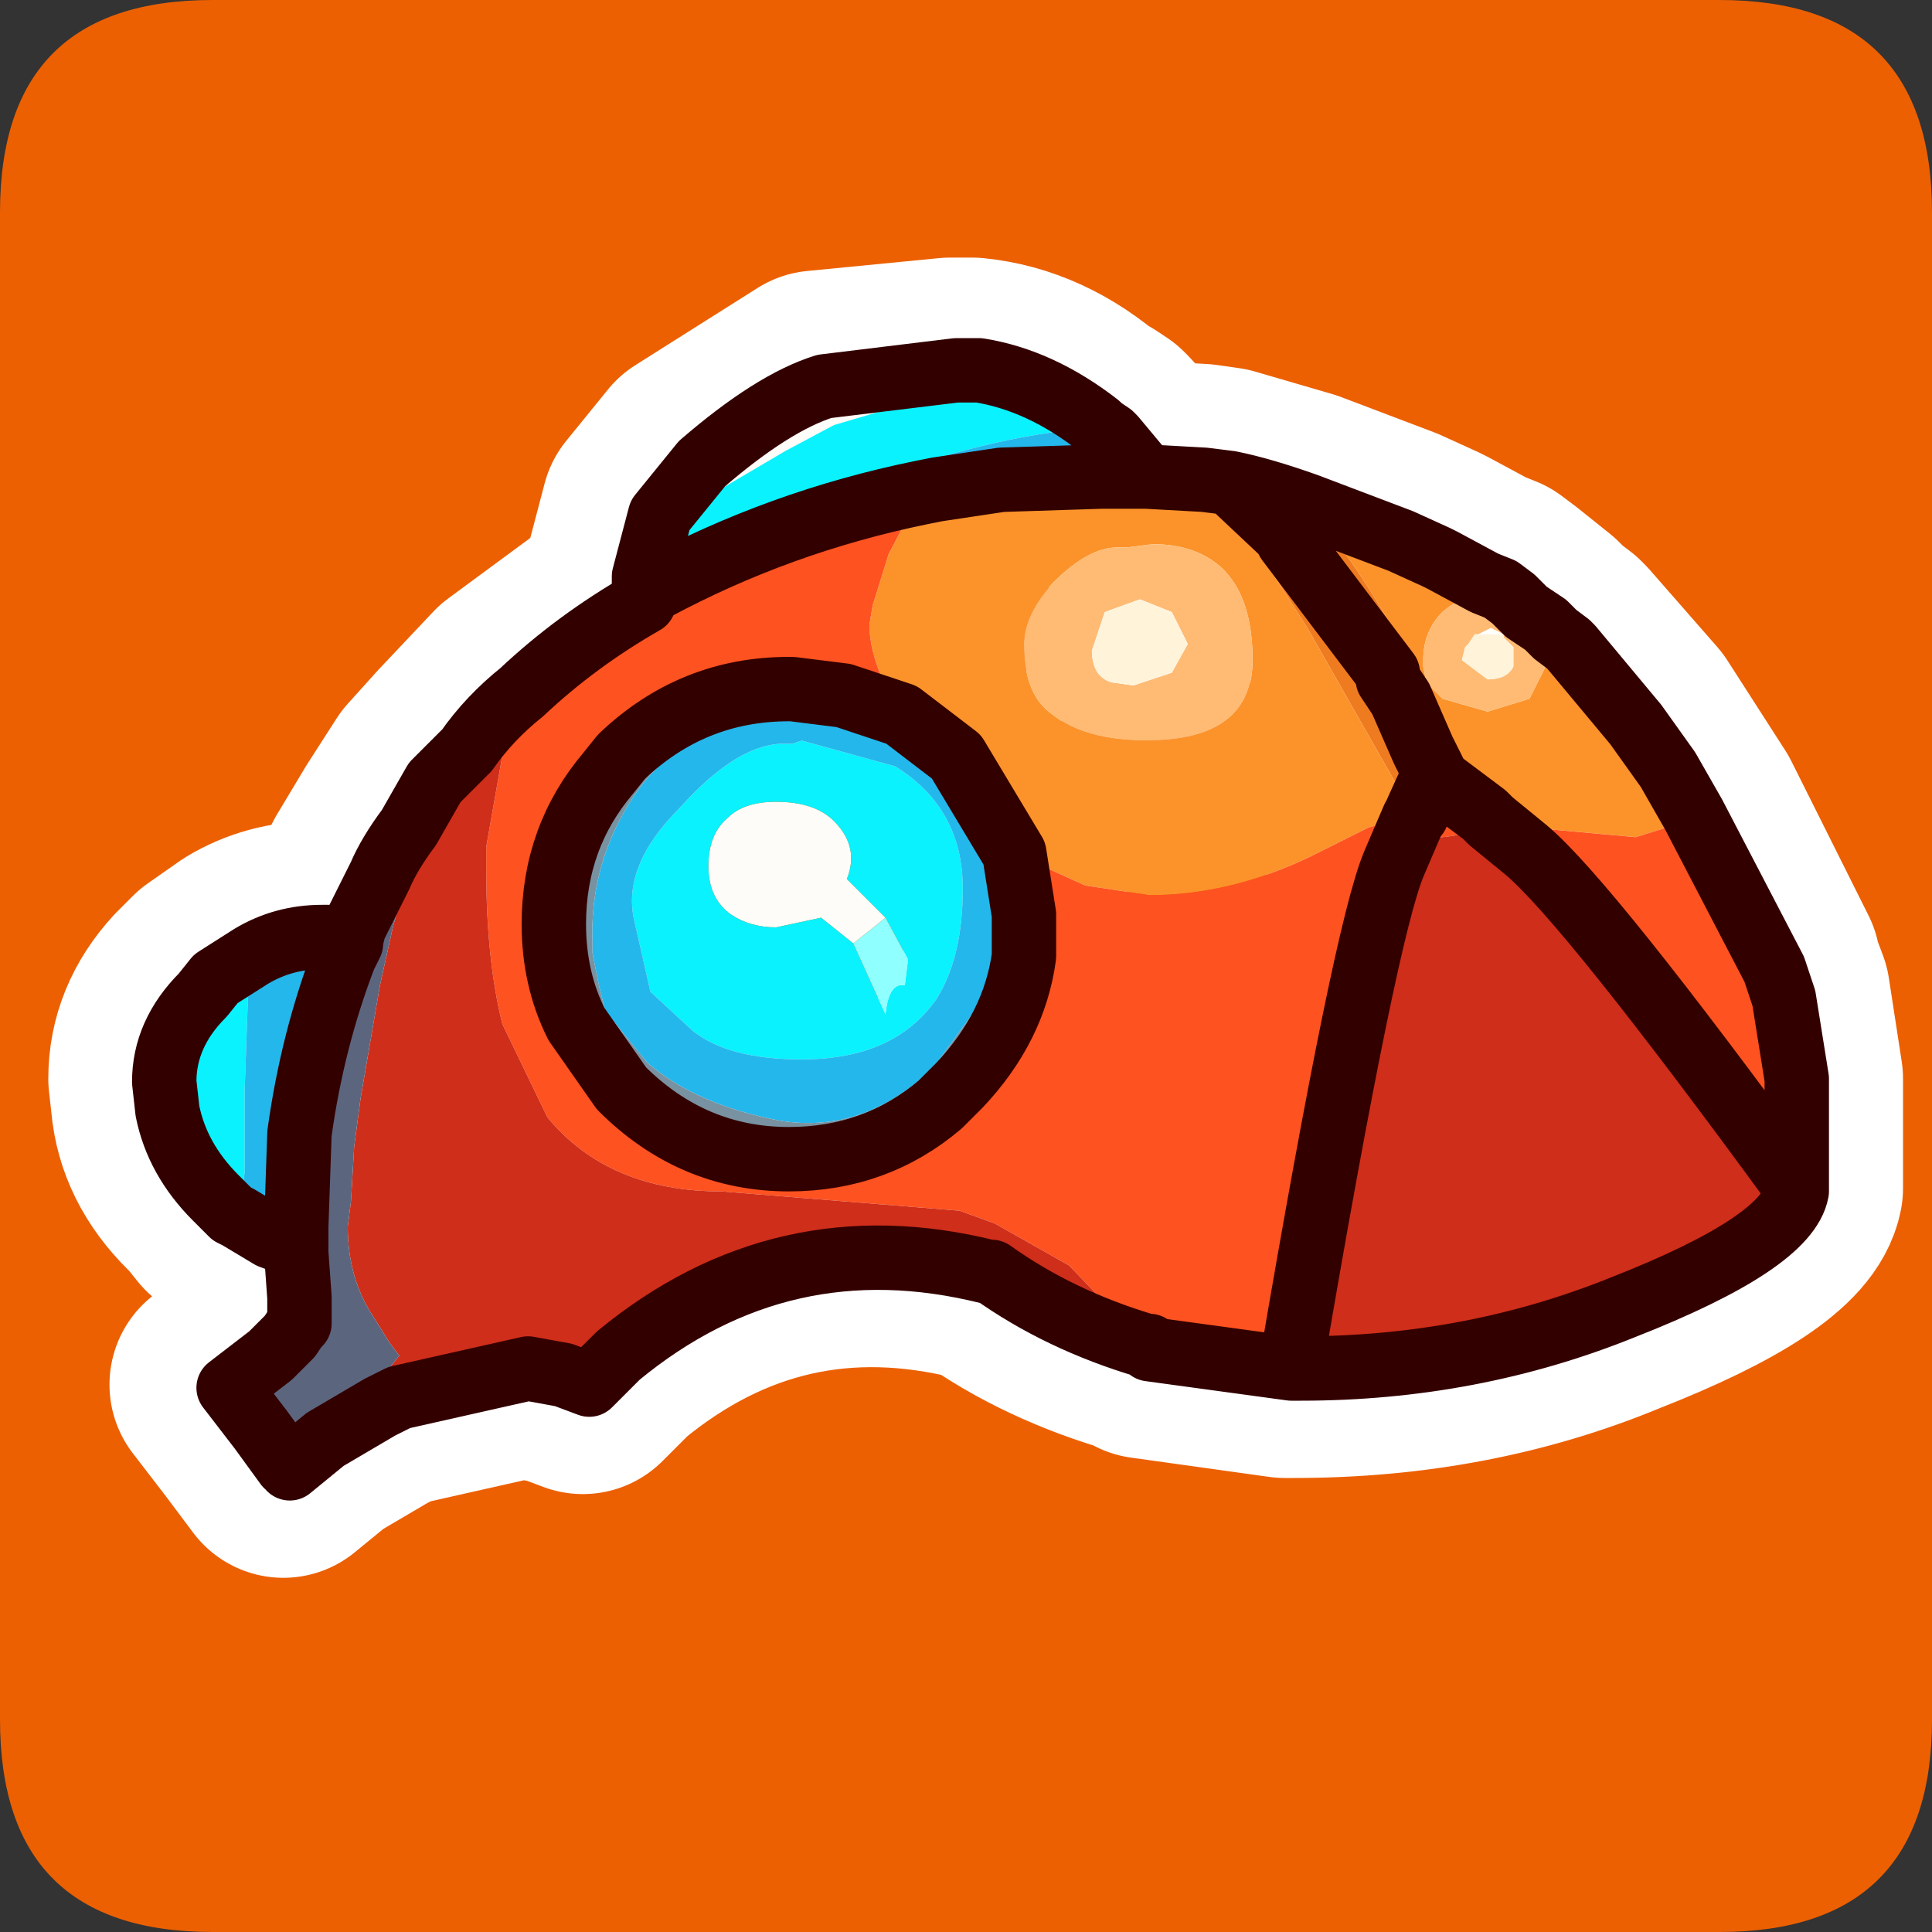 <?xml version="1.0" encoding="UTF-8" standalone="no"?>
<svg xmlns:ffdec="https://www.free-decompiler.com/flash" xmlns:xlink="http://www.w3.org/1999/xlink" ffdec:objectType="frame" height="30.0px" width="30.0px" xmlns="http://www.w3.org/2000/svg">
  <rect width="100%" height="100%" fill="#333333" stroke="none"/>
  <g transform="matrix(1.0, 0.0, 0.0, 1.0, 0.0, 0.0)">
    <use ffdec:characterId="1" height="30.0" transform="matrix(1.0, 0.0, 0.0, 1.0, 0.0, 0.0)" width="30.0" xlink:href="#shape0"/>
  </g>
  <defs>
    <g id="shape0" transform="matrix(1.0, 0.0, 0.0, 1.0, 0.0, 0.0)">
      <path d="M0.0 0.0 L30.0 0.0 30.0 30.0 0.0 30.0 0.0 0.0" fill="#33cc66" fill-opacity="0.0" fill-rule="evenodd" stroke="none"/>
      <path d="M0.0 26.7 L0.0 3.3 Q0.0 0.0 3.3 0.0 L26.7 0.0 Q30.0 0.0 30.0 3.3 L30.0 26.7 Q30.0 30.0 26.7 30.0 L3.3 30.0 Q0.0 30.0 0.0 26.7" fill="#ec6002" fill-rule="evenodd" stroke="none"/>
      <path d="M21.65 8.35 L22.2 8.6 22.3 8.65 22.95 9.0 23.2 9.1 23.4 9.25 23.65 9.45 23.9 9.65 24.05 9.8 24.25 9.95 24.3 10.0 25.35 11.2 25.8 11.9 26.25 12.6 27.45 15.0 27.45 15.05 27.6 15.45 27.8 16.75 27.8 18.45 Q27.65 19.25 25.1 20.25 22.8 21.2 20.1 21.2 L19.95 21.2 17.8 20.9 17.8 20.85 17.75 20.85 Q16.35 20.45 15.3 19.7 L15.25 19.7 Q12.05 18.9 9.5 21.0 L9.05 21.45 8.65 21.3 8.1 21.2 6.1 21.65 5.8 21.8 4.95 22.3 4.4 22.75 3.95 22.15 3.45 21.5 4.1 21.0 4.4 20.7 4.5 20.55 4.55 20.5 4.55 20.2 4.55 20.15 4.5 19.4 4.5 19.3 4.1 19.15 3.6 18.85 3.5 18.8 3.3 18.55 Q2.65 17.95 2.55 17.2 L2.5 16.75 Q2.5 16.0 3.05 15.4 L3.3 15.15 3.8 14.8 Q4.3 14.5 4.9 14.5 L4.95 14.5 5.05 14.5 5.35 14.6 5.35 14.55 5.4 14.35 5.8 13.55 6.25 12.8 6.7 12.1 7.15 11.6 8.0 10.7 9.9 9.3 9.9 9.25 9.9 9.05 9.9 8.9 10.15 7.95 10.8 7.15 12.7 5.95 14.75 5.75 15.1 5.75 Q16.1 5.85 16.95 6.6 L17.0 6.6 17.15 6.7 17.2 6.75 17.75 7.35 18.65 7.4 19.0 7.45 20.2 7.8 21.65 8.35 M19.0 7.45 L19.85 8.25 19.9 8.35 21.45 10.4 21.45 10.5 21.65 10.8 22.0 11.6 22.2 12.0 22.15 12.0 22.95 12.6 23.05 12.7 23.65 13.15 Q24.55 13.95 27.8 18.45 M9.9 9.25 L10.1 9.1 Q12.0 8.05 14.2 7.6 L14.45 7.55 15.45 7.4 17.0 7.35 17.7 7.35 17.75 7.35 M15.8 14.8 Q15.65 15.9 14.8 16.8 L14.75 16.85 14.5 17.1 Q13.55 17.95 12.15 17.95 10.65 17.95 9.55 16.85 L8.85 15.9 Q8.5 15.15 8.5 14.3 8.5 12.95 9.35 11.95 L9.55 11.7 Q10.65 10.65 12.15 10.65 L12.2 10.65 13.0 10.75 13.9 11.05 14.75 11.7 15.65 13.2 15.8 14.15 15.8 14.3 15.8 14.8 M22.15 12.0 L21.9 12.55 21.9 12.6 21.85 12.65 21.55 13.35 Q21.15 14.4 19.95 21.15 L19.95 21.2 M4.5 19.3 L4.5 19.0 4.55 17.55 Q4.75 16.1 5.25 14.8 L5.35 14.6" fill="none" stroke="#ffffff" stroke-linecap="round" stroke-linejoin="round" stroke-width="3.5"/>
      <path d="M18.7 7.45 L19.1 7.5 Q19.6 7.6 20.3 7.85 21.1 8.75 21.9 10.25 L21.95 10.3 22.1 10.65 23.05 12.65 22.25 12.05 22.3 12.05 22.1 11.65 21.75 10.85 21.55 10.55 21.55 10.45 20.0 8.4 19.95 8.3 19.1 7.5 19.95 8.3 20.0 8.4 21.55 10.45 21.55 10.55 21.75 10.85 22.1 11.65 22.3 12.05 22.25 12.05 22.0 12.6 22.0 12.65 21.95 12.65 20.3 9.75 19.6 8.65 18.7 7.45" fill="#ee7b20" fill-rule="evenodd" stroke="none"/>
      <path d="M20.3 7.85 L21.75 8.4 22.3 8.65 22.4 8.7 23.05 9.05 23.3 9.15 23.5 9.3 23.3 9.3 23.25 9.3 23.05 9.2 Q22.7 9.25 22.4 9.5 22.1 9.8 22.1 10.25 L22.1 10.35 22.15 10.6 22.4 10.85 23.1 11.05 23.75 10.85 24.0 10.35 23.95 10.05 23.9 9.9 23.7 9.5 24.0 9.7 24.15 9.85 24.35 10.0 24.4 10.05 25.4 11.25 25.9 11.95 26.3 12.65 26.2 12.75 25.4 13.0 23.75 12.85 23.7 12.8 23.15 12.75 23.05 12.65 22.1 10.65 21.95 10.3 21.9 10.25 Q21.1 8.75 20.3 7.85 M17.8 7.4 L18.7 7.45 19.6 8.65 20.3 9.75 21.95 12.65 21.25 12.85 20.35 13.3 Q19.1 13.9 17.85 13.9 L16.85 13.75 15.75 13.25 14.85 11.75 14.0 11.1 Q13.5 10.3 13.5 9.7 L13.55 9.4 13.8 8.6 14.3 7.65 14.55 7.6 15.55 7.45 17.1 7.4 17.75 7.4 17.8 7.4 M17.5 8.5 L17.35 8.5 Q16.9 8.5 16.35 9.05 15.9 9.55 15.9 10.0 15.9 10.8 16.35 11.1 16.85 11.5 17.8 11.5 19.45 11.5 19.45 10.25 19.45 9.25 18.95 8.8 18.55 8.45 17.9 8.45 L17.5 8.5" fill="#fc932a" fill-rule="evenodd" stroke="none"/>
      <path d="M23.5 9.3 L23.7 9.5 23.9 9.9 23.95 10.05 24.0 10.35 23.75 10.85 23.1 11.05 22.4 10.85 22.15 10.6 22.1 10.35 22.1 10.25 Q22.1 9.8 22.4 9.5 22.7 9.25 23.05 9.2 L23.25 9.3 23.3 9.3 23.5 9.3 M17.5 8.5 L17.9 8.45 Q18.55 8.45 18.95 8.8 19.45 9.25 19.45 10.25 19.45 11.5 17.8 11.5 16.85 11.5 16.35 11.1 15.9 10.8 15.9 10.0 15.9 9.55 16.35 9.05 16.9 8.5 17.35 8.5 L17.5 8.5 M17.7 9.3 L17.15 9.5 16.95 10.1 Q16.95 10.5 17.25 10.6 L17.6 10.65 18.2 10.45 18.45 10.0 18.2 9.5 17.7 9.3 M22.95 9.85 L22.9 9.85 22.8 10.0 22.75 10.05 22.7 10.25 23.1 10.55 Q23.4 10.55 23.5 10.35 L23.5 10.15 23.5 10.05 23.35 9.9 23.35 9.85 23.15 9.75 23.05 9.8 22.95 9.85" fill="#ffbb73" fill-rule="evenodd" stroke="none"/>
      <path d="M3.35 18.6 Q2.75 18.0 2.6 17.25 L2.55 16.8 Q2.55 16.05 3.15 15.45 L3.05 15.9 3.0 16.75 3.0 17.25 3.15 17.95 3.35 18.6 M10.25 8.0 L10.9 7.2 Q12.0 6.25 12.8 6.0 L14.85 5.75 15.2 5.75 Q15.0 6.1 14.5 6.2 L13.8 6.35 12.95 6.6 12.2 7.0 11.35 7.5 11.1 7.65 10.25 8.0 M13.25 14.65 L12.75 14.25 12.05 14.4 Q11.65 14.4 11.35 14.2 11.0 13.95 11.0 13.45 11.0 12.95 11.3 12.7 11.55 12.45 12.05 12.45 12.65 12.45 12.95 12.75 13.35 13.15 13.15 13.65 L13.7 14.2 13.75 14.25 13.5 14.45 13.25 14.65" fill="#fdfcf8" fill-rule="evenodd" stroke="none"/>
      <path d="M3.7 18.9 L3.6 18.85 3.35 18.6 3.15 17.95 3.0 17.25 3.0 16.75 3.05 15.9 3.15 15.45 3.35 15.2 3.9 14.85 3.85 15.5 3.8 16.9 3.8 18.2 3.75 18.55 3.7 18.9 M10.0 8.95 L10.25 8.0 11.1 7.65 11.35 7.5 12.2 7.0 12.95 6.6 13.8 6.35 14.5 6.2 Q15.0 6.1 15.2 5.75 16.15 5.9 17.05 6.6 L17.05 6.65 Q15.65 6.7 13.5 7.45 L11.05 8.35 10.0 8.95 M12.25 11.55 L12.3 11.55 12.45 11.5 13.9 11.9 Q14.95 12.55 14.95 13.8 14.95 14.85 14.55 15.5 13.9 16.45 12.45 16.45 11.3 16.45 10.75 16.0 L10.1 15.4 9.85 14.3 Q9.65 13.45 10.55 12.55 11.4 11.6 12.1 11.55 L12.25 11.55 M13.75 14.25 L13.7 14.2 13.15 13.65 Q13.35 13.15 12.95 12.75 12.65 12.45 12.05 12.45 11.55 12.45 11.3 12.7 11.0 12.95 11.0 13.45 11.0 13.95 11.35 14.2 11.65 14.4 12.05 14.4 L12.75 14.25 13.25 14.65 13.75 15.75 Q13.8 15.25 14.05 15.3 L14.1 14.9 13.75 14.25" fill="#0af2fe" fill-rule="evenodd" stroke="none"/>
      <path d="M26.3 12.65 L27.55 15.05 27.7 15.5 27.9 16.75 27.9 18.45 Q24.65 14.0 23.7 13.2 L23.15 12.75 23.7 12.8 23.75 12.85 25.4 13.0 26.2 12.75 26.3 12.65 M20.05 21.25 L17.85 20.95 17.85 20.9 17.8 20.9 16.6 19.65 15.45 19.0 14.9 18.8 11.2 18.5 Q9.45 18.5 8.5 17.35 L7.8 15.9 Q7.55 14.9 7.55 13.5 L7.55 13.15 7.85 11.45 8.1 10.75 Q8.95 9.95 10.0 9.35 L10.0 9.3 10.15 9.15 Q12.1 8.1 14.3 7.65 L13.8 8.6 13.55 9.4 13.5 9.7 Q13.5 10.3 14.0 11.1 L13.1 10.8 12.3 10.7 12.25 10.7 Q10.75 10.7 9.65 11.75 L9.45 12.0 Q8.6 13.0 8.6 14.35 8.6 15.2 8.95 15.9 L9.65 16.9 Q10.75 18.0 12.25 18.0 13.6 18.0 14.6 17.15 L14.85 16.9 14.9 16.85 Q15.75 15.95 15.9 14.85 L15.75 14.85 15.9 14.2 15.75 13.25 16.85 13.75 17.85 13.9 Q19.1 13.9 20.35 13.3 L21.25 12.85 21.95 12.65 22.0 12.65 21.95 12.7 21.65 13.4 Q21.2 14.45 20.05 21.2 L20.05 21.25 M15.9 14.85 L15.9 14.35 15.9 14.2 15.9 14.35 15.9 14.85 M12.25 11.55 L12.1 11.55 12.2 11.55 12.25 11.55 M22.3 12.35 L22.85 12.6 Q23.3 12.9 22.4 13.0 L22.0 13.0 22.0 12.85 22.1 12.65 22.25 12.45 22.3 12.4 22.3 12.35" fill="#fe5220" fill-rule="evenodd" stroke="none"/>
      <path d="M4.2 19.2 L3.7 18.9 3.75 18.55 3.8 18.2 3.8 16.9 3.85 15.5 3.9 14.85 Q4.4 14.55 5.0 14.55 L5.05 14.55 4.6 16.05 4.2 18.25 4.2 18.85 4.2 18.95 4.2 19.2 M10.0 9.3 L10.0 9.1 10.0 8.95 11.05 8.35 13.5 7.45 Q15.65 6.7 17.05 6.65 L17.25 6.75 17.3 6.8 17.8 7.4 17.75 7.4 17.1 7.4 15.55 7.45 14.55 7.6 14.3 7.65 Q12.1 8.1 10.15 9.15 L10.0 9.3 M14.0 11.1 L14.85 11.75 15.75 13.25 15.9 14.2 15.75 14.85 14.55 16.5 14.3 16.75 Q13.3 17.6 12.1 17.4 10.8 17.15 10.05 16.5 L9.4 15.7 9.3 15.3 9.2 14.8 9.2 14.65 Q9.15 13.4 9.85 12.35 10.6 11.25 12.3 10.85 L13.05 10.85 13.1 10.8 14.0 11.1 M12.1 11.55 Q11.4 11.6 10.55 12.55 9.65 13.45 9.85 14.3 L10.1 15.4 10.75 16.0 Q11.3 16.45 12.45 16.45 13.9 16.45 14.55 15.5 14.95 14.85 14.95 13.8 14.95 12.55 13.9 11.9 L12.45 11.5 12.3 11.55 12.25 11.55 12.2 11.55 12.1 11.55" fill="#24b7eb" fill-rule="evenodd" stroke="none"/>
      <path d="M17.7 9.3 L18.2 9.5 18.45 10.0 18.2 10.45 17.6 10.65 17.25 10.6 Q16.95 10.5 16.95 10.1 L17.15 9.5 17.7 9.3 M23.35 9.85 L23.35 9.9 23.5 10.05 23.5 10.15 23.5 10.35 Q23.4 10.55 23.1 10.55 L22.7 10.25 22.75 10.05 22.8 10.0 22.9 9.85 22.95 9.85 23.05 9.85 23.2 9.85 23.35 9.85" fill="#fff3da" fill-rule="evenodd" stroke="none"/>
      <path d="M4.6 19.35 L4.2 19.2 4.2 18.95 4.2 18.85 4.2 18.25 4.6 16.05 5.05 14.55 5.1 14.55 5.45 14.65 5.35 14.85 Q4.85 16.15 4.65 17.6 L4.6 19.05 4.6 19.35 M15.9 14.85 Q15.75 15.95 14.9 16.85 L14.85 16.9 14.6 17.15 Q13.6 18.0 12.25 18.0 10.75 18.0 9.65 16.9 L8.95 15.9 Q8.6 15.2 8.6 14.35 8.6 13.0 9.45 12.0 L9.65 11.75 Q10.75 10.7 12.25 10.7 L12.3 10.7 13.1 10.8 13.05 10.85 12.3 10.85 Q10.6 11.25 9.85 12.35 9.15 13.4 9.2 14.65 L9.2 14.8 9.3 15.3 9.4 15.7 10.05 16.5 Q10.8 17.15 12.1 17.4 13.3 17.6 14.3 16.75 L14.55 16.5 15.75 14.85 15.9 14.85" fill="#7892a1" fill-rule="evenodd" stroke="none"/>
      <path d="M13.25 14.65 L13.5 14.45 13.75 14.25 14.1 14.9 14.05 15.3 Q13.8 15.25 13.75 15.75 L13.25 14.65" fill="#8fffff" fill-rule="evenodd" stroke="none"/>
      <path d="M27.9 18.45 L27.9 18.5 Q27.75 19.3 25.2 20.3 22.85 21.25 20.2 21.25 L20.05 21.2 Q21.2 14.45 21.65 13.4 L21.95 12.7 22.0 12.65 22.0 12.6 22.25 12.05 23.05 12.65 23.15 12.75 23.7 13.2 Q24.65 14.0 27.9 18.45 M17.8 20.9 Q16.45 20.5 15.4 19.75 L15.35 19.75 Q12.15 18.95 9.6 21.05 L9.15 21.5 8.75 21.35 8.2 21.25 6.2 21.7 5.9 21.85 5.85 21.7 6.0 21.3 6.2 21.05 6.05 20.85 5.8 20.45 Q5.4 19.85 5.4 19.05 L5.45 18.65 5.5 17.8 5.6 17.05 5.9 15.3 6.1 14.4 6.5 12.95 6.75 12.15 7.25 11.65 Q7.6 11.15 8.1 10.75 L7.85 11.45 7.55 13.15 7.55 13.5 Q7.55 14.9 7.8 15.9 L8.5 17.35 Q9.45 18.5 11.2 18.5 L14.9 18.8 15.45 19.0 16.6 19.65 17.8 20.9 M22.3 12.35 L22.3 12.4 22.25 12.45 22.1 12.65 22.0 12.85 22.0 13.0 22.4 13.0 Q23.3 12.9 22.85 12.6 L22.3 12.35" fill="#cf2e1a" fill-rule="evenodd" stroke="none"/>
      <path d="M5.9 21.85 L5.05 22.35 4.5 22.8 4.45 22.75 4.05 22.2 3.55 21.55 4.2 21.05 4.5 20.75 4.6 20.6 4.65 20.55 4.65 20.25 4.65 20.15 4.6 19.45 4.6 19.35 4.6 19.05 4.65 17.6 Q4.85 16.15 5.35 14.85 L5.45 14.65 5.45 14.6 5.5 14.4 5.9 13.6 Q6.05 13.25 6.35 12.85 L6.75 12.15 6.5 12.95 6.1 14.4 5.9 15.3 5.6 17.05 5.5 17.8 5.45 18.65 5.4 19.05 Q5.4 19.85 5.8 20.45 L6.05 20.85 6.2 21.05 6.0 21.3 5.85 21.7 5.9 21.85" fill="#5c657e" fill-rule="evenodd" stroke="none"/>
      <path d="M20.3 7.85 L21.75 8.4 22.3 8.65 22.4 8.7 23.05 9.05 23.3 9.15 23.5 9.3 23.7 9.5 24.0 9.7 24.15 9.85 24.35 10.0 24.4 10.05 25.4 11.25 25.9 11.95 26.3 12.65 27.55 15.05 27.7 15.5 27.9 16.75 27.9 18.45 27.9 18.5 Q27.75 19.3 25.2 20.3 22.85 21.25 20.2 21.25 L20.05 21.25 17.85 20.95 17.85 20.9 17.8 20.9 Q16.45 20.5 15.4 19.75 L15.35 19.75 Q12.15 18.95 9.6 21.05 L9.15 21.5 8.75 21.35 8.2 21.25 6.2 21.7 5.9 21.85 5.05 22.35 4.5 22.8 M4.45 22.75 L4.05 22.2 3.55 21.55 4.2 21.05 4.5 20.75 4.6 20.6 4.65 20.55 4.65 20.25 4.65 20.15 4.6 19.45 4.6 19.35 4.2 19.2 3.7 18.9 3.6 18.85 3.35 18.6 Q2.75 18.0 2.6 17.25 L2.55 16.8 Q2.55 16.05 3.15 15.45 L3.35 15.2 3.9 14.85 Q4.4 14.55 5.0 14.55 L5.05 14.55 5.1 14.55 5.45 14.65 5.45 14.6 5.5 14.4 5.9 13.6 Q6.05 13.25 6.35 12.85 L6.75 12.15 7.25 11.65 Q7.6 11.15 8.1 10.75 8.95 9.95 10.0 9.35 L10.0 9.3 10.0 9.1 10.0 8.95 10.25 8.0 10.9 7.2 Q12.0 6.25 12.8 6.0 L14.85 5.75 15.2 5.75 Q16.15 5.9 17.05 6.6 L17.1 6.65 17.25 6.75 17.3 6.8 17.8 7.4 18.7 7.45 19.1 7.5 Q19.6 7.6 20.3 7.85 M23.05 12.65 L23.15 12.75 23.7 13.2 Q24.65 14.0 27.9 18.45 M19.1 7.5 L19.95 8.3 20.0 8.4 21.55 10.45 21.55 10.55 21.75 10.85 22.1 11.65 22.3 12.05 22.25 12.05 23.05 12.65 M10.0 9.3 L10.15 9.15 Q12.1 8.1 14.3 7.65 L14.55 7.6 15.55 7.45 17.1 7.4 17.75 7.4 17.8 7.4 M14.0 11.1 L14.85 11.75 15.75 13.25 15.9 14.2 15.9 14.35 15.9 14.85 Q15.75 15.95 14.9 16.85 L14.85 16.9 14.6 17.15 Q13.6 18.0 12.25 18.0 10.75 18.0 9.65 16.9 L8.95 15.9 Q8.6 15.2 8.6 14.35 8.6 13.0 9.45 12.0 L9.65 11.75 Q10.75 10.7 12.25 10.7 L12.3 10.7 13.1 10.8 14.0 11.1 M22.0 12.65 L22.0 12.6 22.25 12.05 M22.0 12.65 L21.95 12.7 21.65 13.4 Q21.2 14.45 20.05 21.2 L20.05 21.25 M4.6 19.35 L4.6 19.05 4.65 17.6 Q4.85 16.15 5.35 14.85 L5.45 14.65" fill="none" stroke="#330000" stroke-linecap="round" stroke-linejoin="round" stroke-width="1.0"/>
    </g>
  </defs>
</svg>
